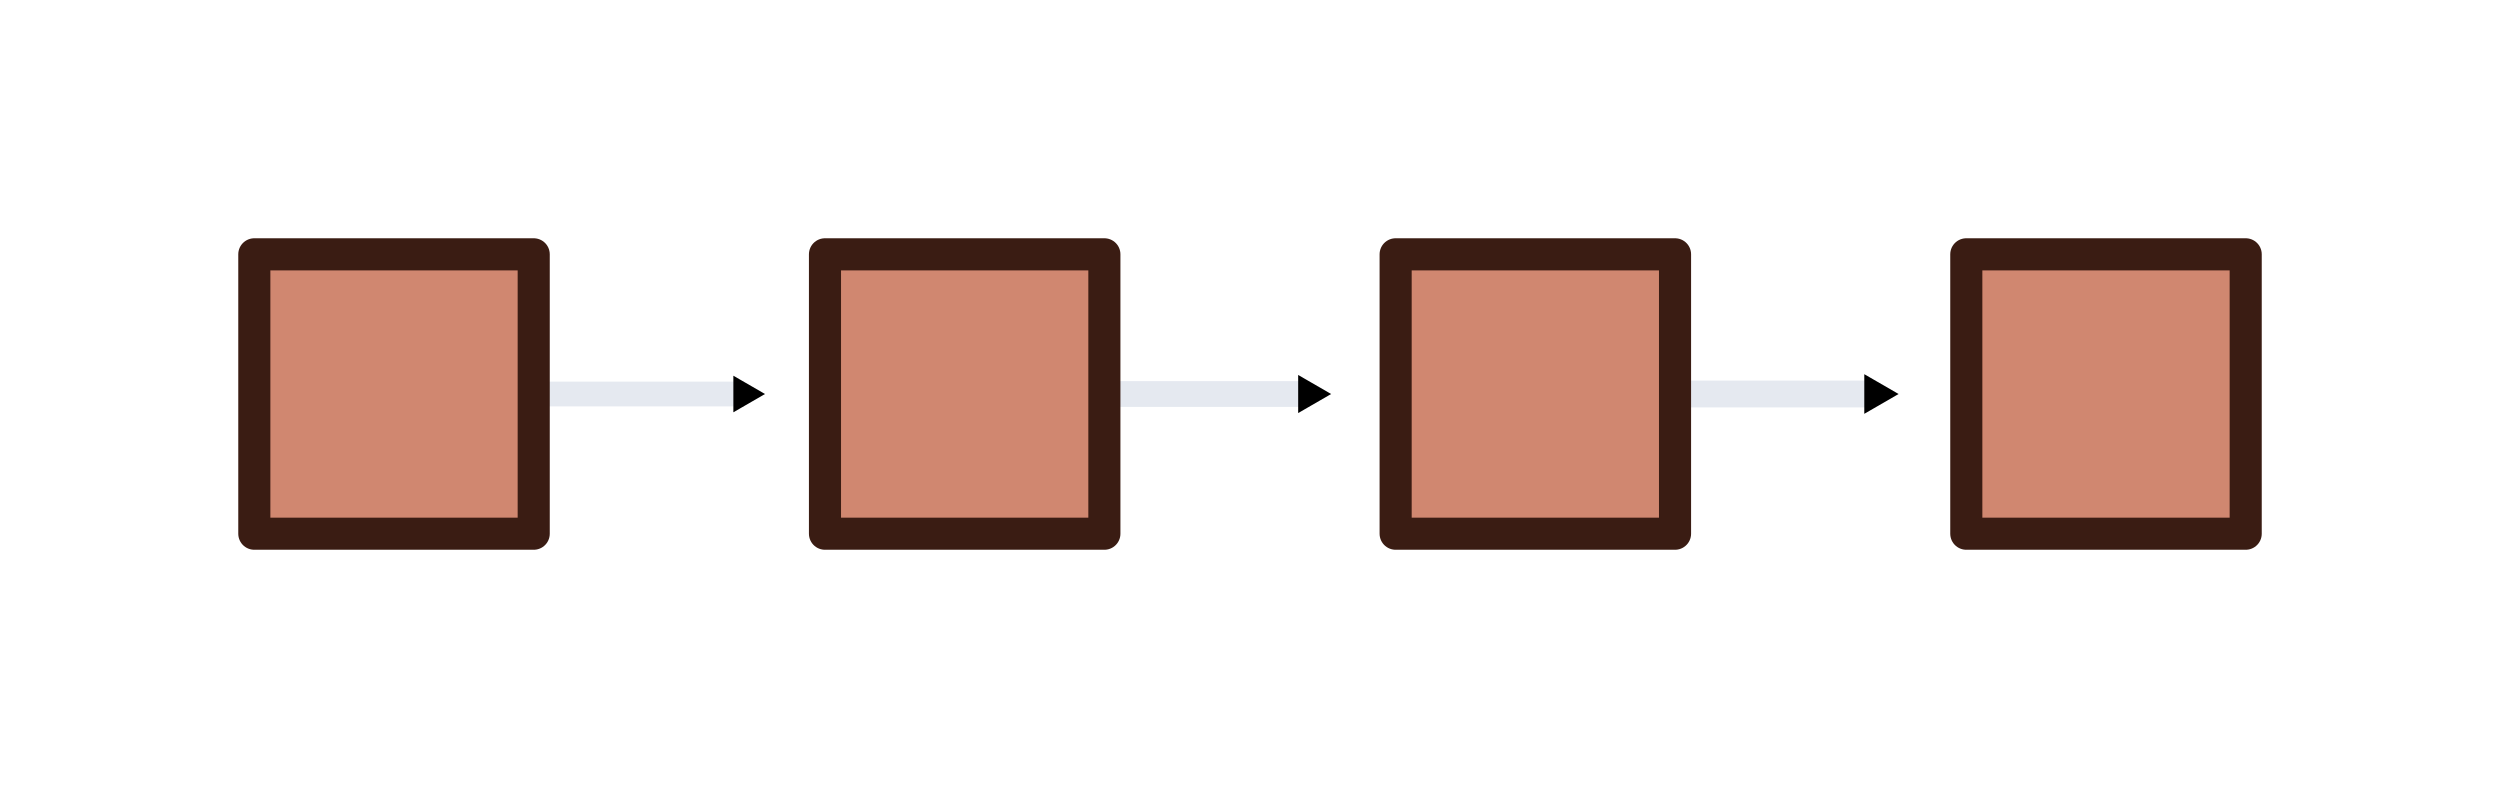 <?xml version="1.0" encoding="UTF-8" standalone="no"?>
<!-- Created with Inkscape (http://www.inkscape.org/) -->

<svg
   width="209.856mm"
   height="66.148mm"
   viewBox="0 0 209.856 66.148"
   version="1.1"
   id="svg14760"
   inkscape:version="1.1.2 (0a00cf5339, 2022-02-04)"
   sodipodi:docname="linked-list.svg"
   xmlns:inkscape="http://www.inkscape.org/namespaces/inkscape"
   xmlns:sodipodi="http://sodipodi.sourceforge.net/DTD/sodipodi-0.dtd"
   xmlns="http://www.w3.org/2000/svg"
   xmlns:svg="http://www.w3.org/2000/svg">
  <sodipodi:namedview
     id="namedview14762"
     pagecolor="#4c566a"
     bordercolor="#666666"
     borderopacity="1.0"
     inkscape:pageshadow="2"
     inkscape:pageopacity="1"
     inkscape:pagecheckerboard="0"
     inkscape:document-units="mm"
     showgrid="false"
     fit-margin-top="20"
     fit-margin-left="20"
     fit-margin-right="20"
     fit-margin-bottom="20"
     inkscape:zoom="0.91591557"
     inkscape:cx="341.73455"
     inkscape:cy="356.4739"
     inkscape:window-width="1920"
     inkscape:window-height="1032"
     inkscape:window-x="1920"
     inkscape:window-y="48"
     inkscape:window-maximized="1"
     inkscape:current-layer="layer1" />
  <defs
     id="defs14757">
    <marker
       style="overflow:visible"
       id="TriangleOutM"
       refX="0"
       refY="0"
       orient="auto"
       inkscape:stockid="TriangleOutM"
       inkscape:isstock="true">
      <path
         transform="scale(0.4)"
         style="fill:context-stroke;fill-rule:evenodd;stroke:context-stroke;stroke-width:1pt"
         d="M 5.77,0 -2.88,5 V -5 Z"
         id="path2449" />
    </marker>
    <marker
       style="overflow:visible"
       id="marker14831"
       refX="0"
       refY="0"
       orient="auto"
       inkscape:stockid="TriangleOutM"
       inkscape:isstock="true">
      <path
         transform="scale(0.4)"
         style="fill:context-stroke;fill-rule:evenodd;stroke:context-stroke;stroke-width:1pt"
         d="M 5.77,0 -2.88,5 V -5 Z"
         id="path14829" />
    </marker>
    <marker
       style="overflow:visible"
       id="marker14835"
       refX="0"
       refY="0"
       orient="auto"
       inkscape:stockid="TriangleOutM"
       inkscape:isstock="true">
      <path
         transform="scale(0.4)"
         style="fill:context-stroke;fill-rule:evenodd;stroke:context-stroke;stroke-width:1pt"
         d="M 5.77,0 -2.88,5 V -5 Z"
         id="path14833" />
    </marker>
  </defs>
  <g
     inkscape:label="Layer 1"
     inkscape:groupmode="layer"
     id="layer1"
     transform="translate(2.594,10.548)">
    <rect
       style="fill:#d08770;fill-opacity:1;stroke:#3a1c13;stroke-width:2.695;stroke-linecap:round;stroke-linejoin:round;stroke-opacity:1"
       id="rect846-3-5"
       width="23.453"
       height="23.453"
       x="162.462"
       y="10.8"
       ry="3.8294725e-14" />
    <path
       style="fill:none;stroke:#e5e9f0;stroke-width:2.08;stroke-linecap:butt;stroke-linejoin:miter;stroke-miterlimit:4;stroke-dasharray:none;stroke-opacity:1;marker-end:url(#TriangleOutM)"
       d="M 39.923,22.526 H 59.851"
       id="path2300" />
    <rect
       style="fill:#d08770;fill-opacity:1;stroke:#3a1c13;stroke-width:2.695;stroke-linecap:round;stroke-linejoin:round;stroke-opacity:1"
       id="rect846-3"
       width="23.453"
       height="23.453"
       x="18.754"
       y="10.8"
       ry="3.8294725e-14" />
    <path
       style="fill:none;stroke:#e5e9f0;stroke-width:2.166;stroke-linecap:butt;stroke-linejoin:miter;stroke-miterlimit:4;stroke-dasharray:none;stroke-opacity:1;marker-end:url(#TriangleOutM)"
       d="M 85.707,22.526 H 107.299"
       id="path2300-6" />
    <rect
       style="fill:#d08770;fill-opacity:1;stroke:#3a1c13;stroke-width:2.695;stroke-linecap:round;stroke-linejoin:round;stroke-opacity:1"
       id="rect846-3-6"
       width="23.453"
       height="23.453"
       x="66.657"
       y="10.8"
       ry="3.8294725e-14" />
    <path
       style="fill:none;stroke:#e5e9f0;stroke-width:2.253;stroke-linecap:butt;stroke-linejoin:miter;stroke-miterlimit:4;stroke-dasharray:none;stroke-opacity:1;marker-end:url(#TriangleOutM)"
       d="m 131.49,22.526 h 23.368"
       id="path2300-1" />
    <rect
       style="fill:#d08770;fill-opacity:1;stroke:#3a1c13;stroke-width:2.695;stroke-linecap:round;stroke-linejoin:round;stroke-opacity:1"
       id="rect846-3-7"
       width="23.453"
       height="23.453"
       x="114.559"
       y="10.8"
       ry="3.8294725e-14" />
  </g>
</svg>
